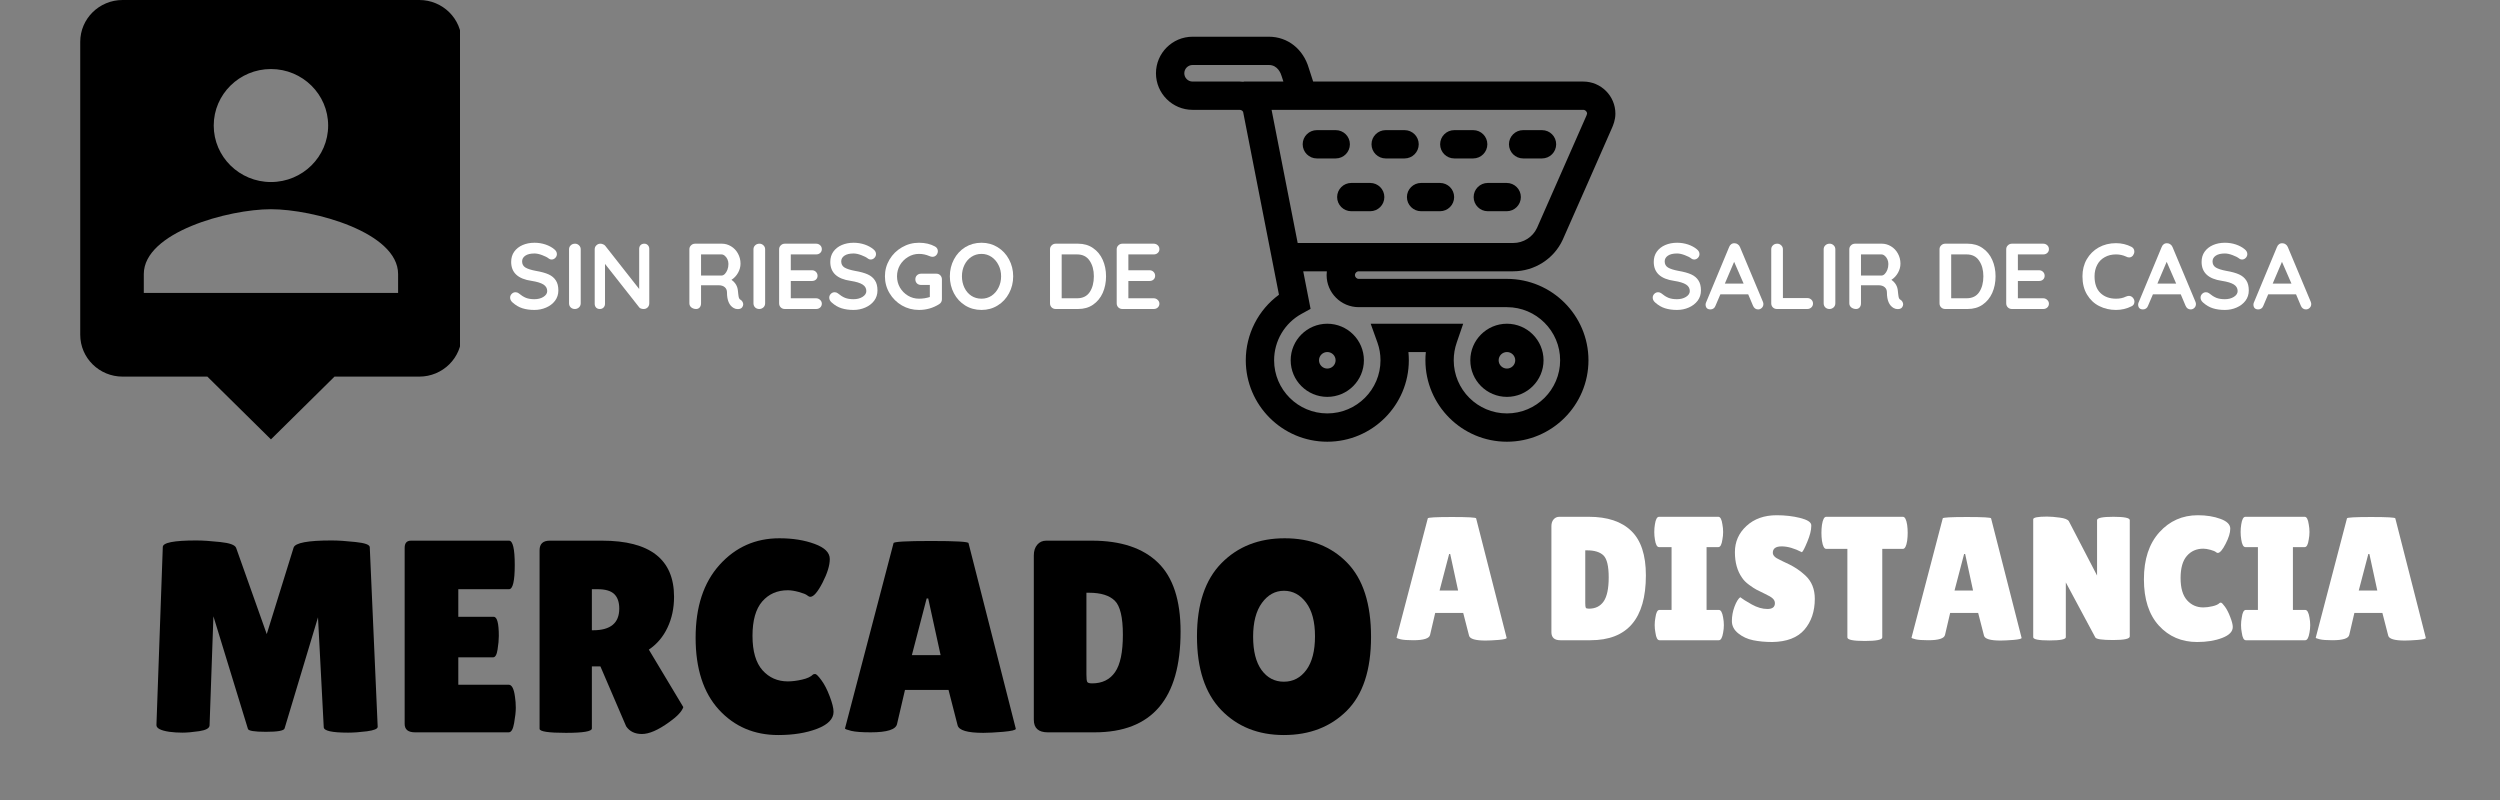 <?xml version="1.0" encoding="UTF-8"?>
<svg xmlns="http://www.w3.org/2000/svg" xmlns:xlink="http://www.w3.org/1999/xlink" width="375pt" height="120pt" viewBox="0 0 375 120" version="1.2">
<rect x="0" y="0" width="375" height="120" fill="#808080" stroke="none"/>
<defs>
<g>
<symbol overflow="visible" id="glyph0-0">
<path style="stroke:none;" d=""/>
</symbol>
<symbol overflow="visible" id="glyph0-1">
<path style="stroke:none;" d="M 30.797 0.047 C 28.359 0.047 27.141 -0.227 27.141 -0.781 L 26.281 -17.25 L 21.266 -0.578 C 21.16 -0.242 20.227 -0.078 18.469 -0.078 C 16.719 -0.078 15.816 -0.227 15.766 -0.531 L 10.594 -17.406 L 10.016 -1.031 C 9.992 -0.613 9.473 -0.328 8.453 -0.172 C 7.441 -0.023 6.598 0.047 5.922 0.047 C 5.254 0.047 4.609 0.004 3.984 -0.078 C 2.672 -0.273 2.023 -0.617 2.047 -1.109 L 3 -27.797 C 3 -28.453 4.664 -28.781 8 -28.781 C 8.988 -28.781 10.191 -28.703 11.609 -28.547 C 13.035 -28.398 13.832 -28.109 14 -27.672 L 18.594 -14.734 L 22.625 -27.719 C 22.875 -28.426 24.766 -28.781 28.297 -28.781 C 29.305 -28.781 30.516 -28.703 31.922 -28.547 C 33.336 -28.398 34.047 -28.141 34.047 -27.766 L 35.234 -0.828 C 35.234 -0.523 34.695 -0.301 33.625 -0.156 C 32.562 -0.02 31.617 0.047 30.797 0.047 Z M 30.797 0.047 "/>
</symbol>
<symbol overflow="visible" id="glyph0-2">
<path style="stroke:none;" d="M 15.406 -17.328 C 15.914 -17.328 16.172 -16.367 16.172 -14.453 C 16.172 -13.879 16.109 -13.203 15.984 -12.422 C 15.867 -11.641 15.645 -11.25 15.312 -11.25 L 10.094 -11.25 L 10.094 -7.141 L 17.656 -7.141 C 18.125 -7.141 18.438 -6.539 18.594 -5.344 C 18.676 -4.82 18.719 -4.266 18.719 -3.672 C 18.719 -3.086 18.633 -2.328 18.469 -1.391 C 18.312 -0.461 18.039 0 17.656 0 L 3.609 0 C 2.566 0 2.047 -0.422 2.047 -1.266 L 2.047 -27.672 C 2.047 -28.391 2.363 -28.75 3 -28.75 L 17.703 -28.75 C 18.273 -28.75 18.562 -27.535 18.562 -25.109 C 18.562 -22.68 18.273 -21.469 17.703 -21.469 L 10.094 -21.469 L 10.094 -17.328 Z M 15.406 -17.328 "/>
</symbol>
<symbol overflow="visible" id="glyph0-3">
<path style="stroke:none;" d="M 9.891 -0.578 C 9.891 -0.141 8.594 0.078 6 0.078 C 3.363 0.078 2.047 -0.125 2.047 -0.531 L 2.047 -27.312 C 2.047 -28.27 2.555 -28.75 3.578 -28.75 L 11.422 -28.75 C 18.617 -28.75 22.219 -25.941 22.219 -20.328 C 22.219 -18.629 21.891 -17.086 21.234 -15.703 C 20.578 -14.316 19.645 -13.219 18.438 -12.406 L 23.609 -3.781 C 23.391 -3.125 22.676 -2.367 21.469 -1.516 C 19.832 -0.336 18.477 0.25 17.406 0.25 C 16.344 0.25 15.551 -0.133 15.031 -0.906 L 11.172 -9.891 L 9.891 -9.891 Z M 9.891 -21.469 L 9.891 -15.312 L 10.094 -15.312 C 12.695 -15.312 14 -16.395 14 -18.562 C 14 -19.539 13.742 -20.27 13.234 -20.75 C 12.734 -21.227 11.91 -21.469 10.766 -21.469 Z M 9.891 -21.469 "/>
</symbol>
<symbol overflow="visible" id="glyph0-4">
<path style="stroke:none;" d="M 13.797 -29.109 C 15.797 -29.109 17.555 -28.828 19.078 -28.266 C 20.598 -27.711 21.359 -26.957 21.359 -26 C 21.359 -25.039 20.992 -23.852 20.266 -22.438 C 19.535 -21.031 18.926 -20.328 18.438 -20.328 C 18.301 -20.328 18.145 -20.398 17.969 -20.547 C 17.789 -20.703 17.379 -20.867 16.734 -21.047 C 16.086 -21.223 15.531 -21.312 15.062 -21.312 C 13.477 -21.312 12.195 -20.75 11.219 -19.625 C 10.25 -18.5 9.766 -16.781 9.766 -14.469 C 9.766 -12.156 10.266 -10.438 11.266 -9.312 C 12.266 -8.195 13.531 -7.641 15.062 -7.641 C 15.695 -7.641 16.406 -7.727 17.188 -7.906 C 17.969 -8.082 18.52 -8.336 18.844 -8.672 C 18.906 -8.723 19.016 -8.75 19.172 -8.75 C 19.336 -8.75 19.645 -8.441 20.094 -7.828 C 20.551 -7.211 20.969 -6.406 21.344 -5.406 C 21.727 -4.406 21.922 -3.629 21.922 -3.078 C 21.922 -2.016 21.098 -1.164 19.453 -0.531 C 17.816 0.094 15.875 0.406 13.625 0.406 C 10.02 0.406 7.051 -0.863 4.719 -3.406 C 2.395 -5.957 1.234 -9.551 1.234 -14.188 C 1.234 -18.82 2.43 -22.469 4.828 -25.125 C 7.223 -27.781 10.211 -29.109 13.797 -29.109 Z M 13.797 -29.109 "/>
</symbol>
<symbol overflow="visible" id="glyph0-5">
<path style="stroke:none;" d="M 21.359 0.078 C 18.973 0.078 17.688 -0.301 17.5 -1.062 L 16.141 -6.359 L 9.609 -6.359 L 8.422 -1.266 C 8.254 -0.422 6.938 0 4.469 0 C 3.156 0 2.18 -0.07 1.547 -0.219 C 0.922 -0.375 0.609 -0.492 0.609 -0.578 L 7.891 -28.375 C 7.891 -28.594 9.766 -28.703 13.516 -28.703 C 17.266 -28.703 19.141 -28.594 19.141 -28.375 L 26.234 -0.531 C 26.234 -0.344 25.602 -0.191 24.344 -0.078 C 23.094 0.023 22.098 0.078 21.359 0.078 Z M 10.641 -11.578 L 14.953 -11.578 L 13.094 -20.078 L 12.859 -20.078 Z M 10.641 -11.578 "/>
</symbol>
<symbol overflow="visible" id="glyph0-6">
<path style="stroke:none;" d="M 2.047 -1.891 L 2.047 -26.531 C 2.047 -27.207 2.219 -27.742 2.562 -28.141 C 2.906 -28.547 3.352 -28.75 3.906 -28.75 L 10.766 -28.75 C 15.109 -28.75 18.41 -27.648 20.672 -25.453 C 22.93 -23.266 24.062 -19.816 24.062 -15.109 C 24.062 -5.035 19.766 0 11.172 0 L 4.141 0 C 2.742 0 2.047 -0.629 2.047 -1.891 Z M 9.938 -20.938 L 9.938 -8.672 C 9.938 -8.086 9.977 -7.719 10.062 -7.562 C 10.145 -7.414 10.391 -7.344 10.797 -7.344 C 12.305 -7.344 13.453 -7.906 14.234 -9.031 C 15.016 -10.156 15.406 -12.023 15.406 -14.641 C 15.406 -17.254 15 -18.957 14.188 -19.75 C 13.375 -20.539 12.094 -20.938 10.344 -20.938 Z M 9.938 -20.938 "/>
</symbol>
<symbol overflow="visible" id="glyph0-7">
<path style="stroke:none;" d="M 14.266 0.406 C 10.422 0.406 7.285 -0.848 4.859 -3.359 C 2.441 -5.879 1.234 -9.555 1.234 -14.391 C 1.234 -19.223 2.457 -22.883 4.906 -25.375 C 7.352 -27.863 10.516 -29.109 14.391 -29.109 C 18.266 -29.109 21.391 -27.883 23.766 -25.438 C 26.148 -22.988 27.344 -19.281 27.344 -14.312 C 27.344 -9.344 26.125 -5.645 23.688 -3.219 C 21.25 -0.801 18.109 0.406 14.266 0.406 Z M 14.281 -21.234 C 12.969 -21.234 11.867 -20.629 10.984 -19.422 C 10.098 -18.211 9.656 -16.52 9.656 -14.344 C 9.656 -12.176 10.078 -10.508 10.922 -9.344 C 11.773 -8.176 12.891 -7.594 14.266 -7.594 C 15.648 -7.594 16.773 -8.18 17.641 -9.359 C 18.504 -10.535 18.938 -12.219 18.938 -14.406 C 18.938 -16.602 18.488 -18.289 17.594 -19.469 C 16.707 -20.645 15.602 -21.234 14.281 -21.234 Z M 14.281 -21.234 "/>
</symbol>
<symbol overflow="visible" id="glyph1-0">
<path style="stroke:none;" d=""/>
</symbol>
<symbol overflow="visible" id="glyph1-1">
<path style="stroke:none;" d="M 13.75 0.047 C 12.219 0.047 11.391 -0.195 11.266 -0.688 L 10.391 -4.094 L 6.188 -4.094 L 5.422 -0.812 C 5.316 -0.27 4.473 0 2.891 0 C 2.035 0 1.406 -0.047 1 -0.141 C 0.594 -0.242 0.391 -0.32 0.391 -0.375 L 5.078 -18.281 C 5.078 -18.414 6.285 -18.484 8.703 -18.484 C 11.117 -18.484 12.328 -18.414 12.328 -18.281 L 16.906 -0.344 C 16.906 -0.219 16.5 -0.117 15.688 -0.047 C 14.875 0.016 14.227 0.047 13.75 0.047 Z M 6.844 -7.453 L 9.625 -7.453 L 8.438 -12.938 L 8.281 -12.938 Z M 6.844 -7.453 "/>
</symbol>
<symbol overflow="visible" id="glyph1-2">
<path style="stroke:none;" d=""/>
</symbol>
<symbol overflow="visible" id="glyph1-3">
<path style="stroke:none;" d="M 1.328 -1.219 L 1.328 -17.094 C 1.328 -17.531 1.438 -17.875 1.656 -18.125 C 1.875 -18.383 2.16 -18.516 2.516 -18.516 L 6.938 -18.516 C 9.738 -18.516 11.863 -17.805 13.312 -16.391 C 14.77 -14.984 15.5 -12.766 15.5 -9.734 C 15.5 -3.242 12.727 0 7.188 0 L 2.672 0 C 1.773 0 1.328 -0.406 1.328 -1.219 Z M 6.406 -13.484 L 6.406 -5.578 C 6.406 -5.211 6.43 -4.977 6.484 -4.875 C 6.535 -4.781 6.691 -4.734 6.953 -4.734 C 7.922 -4.734 8.656 -5.094 9.156 -5.812 C 9.664 -6.539 9.922 -7.742 9.922 -9.422 C 9.922 -11.109 9.66 -12.207 9.141 -12.719 C 8.617 -13.227 7.797 -13.484 6.672 -13.484 Z M 6.406 -13.484 "/>
</symbol>
<symbol overflow="visible" id="glyph1-4">
<path style="stroke:none;" d="M 3.062 -4.547 L 3.062 -13.969 L 1.188 -13.969 C 0.883 -13.969 0.676 -14.348 0.562 -15.109 C 0.5 -15.473 0.469 -15.848 0.469 -16.234 C 0.469 -16.629 0.5 -17.008 0.562 -17.375 C 0.676 -18.133 0.883 -18.516 1.188 -18.516 L 10.078 -18.516 C 10.379 -18.516 10.582 -18.133 10.688 -17.375 C 10.758 -17.008 10.797 -16.629 10.797 -16.234 C 10.797 -15.848 10.758 -15.473 10.688 -15.109 C 10.582 -14.348 10.379 -13.969 10.078 -13.969 L 8.312 -13.969 L 8.312 -4.547 L 10.156 -4.547 C 10.457 -4.547 10.672 -4.164 10.797 -3.406 C 10.867 -3.039 10.906 -2.66 10.906 -2.266 C 10.906 -1.879 10.867 -1.504 10.797 -1.141 C 10.672 -0.379 10.457 0 10.156 0 L 1.25 0 C 0.945 0 0.742 -0.379 0.641 -1.141 C 0.566 -1.504 0.531 -1.879 0.531 -2.266 C 0.531 -2.66 0.566 -3.039 0.641 -3.406 C 0.742 -4.164 0.945 -4.547 1.25 -4.547 Z M 3.062 -4.547 "/>
</symbol>
<symbol overflow="visible" id="glyph1-5">
<path style="stroke:none;" d="M 2.016 -6.453 C 2.348 -6.191 2.922 -5.832 3.734 -5.375 C 4.555 -4.914 5.344 -4.688 6.094 -4.688 C 6.844 -4.688 7.219 -4.977 7.219 -5.562 C 7.219 -5.82 7.113 -6.051 6.906 -6.25 C 6.695 -6.457 6.305 -6.691 5.734 -6.953 C 5.172 -7.223 4.75 -7.43 4.469 -7.578 C 4.188 -7.723 3.812 -7.969 3.344 -8.312 C 2.875 -8.656 2.52 -9.016 2.281 -9.391 C 1.57 -10.398 1.219 -11.676 1.219 -13.219 C 1.219 -14.77 1.797 -16.078 2.953 -17.141 C 4.109 -18.211 5.617 -18.75 7.484 -18.75 C 8.754 -18.75 9.926 -18.613 11 -18.344 C 12.082 -18.07 12.641 -17.719 12.672 -17.281 C 12.672 -17.219 12.672 -17.16 12.672 -17.109 C 12.672 -16.492 12.473 -15.711 12.078 -14.766 C 11.691 -13.828 11.422 -13.305 11.266 -13.203 C 10.141 -13.785 9.129 -14.078 8.234 -14.078 C 7.348 -14.078 6.906 -13.758 6.906 -13.125 C 6.906 -12.727 7.234 -12.383 7.891 -12.094 C 8.023 -12.02 8.223 -11.922 8.484 -11.797 C 8.754 -11.672 9.062 -11.523 9.406 -11.359 C 9.75 -11.191 10.117 -10.977 10.516 -10.719 C 10.91 -10.469 11.336 -10.129 11.797 -9.703 C 12.734 -8.828 13.203 -7.664 13.203 -6.219 C 13.203 -4.332 12.68 -2.785 11.641 -1.578 C 10.598 -0.379 8.992 0.234 6.828 0.266 C 5.766 0.266 4.805 0.176 3.953 0 C 3.098 -0.176 2.352 -0.52 1.719 -1.031 C 1.082 -1.539 0.766 -2.156 0.766 -2.875 C 0.766 -3.602 0.895 -4.32 1.156 -5.031 C 1.426 -5.75 1.711 -6.223 2.016 -6.453 Z M 2.016 -6.453 "/>
</symbol>
<symbol overflow="visible" id="glyph1-6">
<path style="stroke:none;" d="M 9.281 -0.422 C 9.281 -0.066 8.406 0.109 6.656 0.109 C 4.914 0.109 4.047 -0.066 4.047 -0.422 L 4.047 -13.703 L 0.875 -13.703 C 0.57 -13.703 0.359 -14.109 0.234 -14.922 C 0.18 -15.305 0.156 -15.703 0.156 -16.109 C 0.156 -16.516 0.18 -16.91 0.234 -17.297 C 0.359 -18.109 0.57 -18.516 0.875 -18.516 L 12.375 -18.516 C 12.676 -18.516 12.891 -18.109 13.016 -17.297 C 13.066 -16.91 13.094 -16.516 13.094 -16.109 C 13.094 -15.703 13.066 -15.305 13.016 -14.922 C 12.891 -14.109 12.676 -13.703 12.375 -13.703 L 9.281 -13.703 Z M 9.281 -0.422 "/>
</symbol>
<symbol overflow="visible" id="glyph1-7">
<path style="stroke:none;" d="M 15.812 -0.578 C 15.812 -0.211 14.984 -0.031 13.328 -0.031 C 11.672 -0.031 10.773 -0.16 10.641 -0.422 L 6.219 -8.672 L 6.219 -0.453 C 6.219 -0.129 5.398 0.031 3.766 0.031 C 2.141 0.031 1.328 -0.129 1.328 -0.453 L 1.328 -18.141 C 1.328 -18.41 2.02 -18.547 3.406 -18.547 C 3.957 -18.547 4.598 -18.492 5.328 -18.391 C 6.055 -18.297 6.504 -18.117 6.672 -17.859 L 10.906 -9.703 L 10.906 -18.016 C 10.906 -18.348 11.723 -18.516 13.359 -18.516 C 14.992 -18.516 15.812 -18.348 15.812 -18.016 Z M 15.812 -0.578 "/>
</symbol>
<symbol overflow="visible" id="glyph1-8">
<path style="stroke:none;" d="M 8.891 -18.75 C 10.172 -18.75 11.301 -18.566 12.281 -18.203 C 13.258 -17.848 13.75 -17.359 13.75 -16.734 C 13.75 -16.117 13.516 -15.359 13.047 -14.453 C 12.586 -13.547 12.195 -13.094 11.875 -13.094 C 11.789 -13.094 11.691 -13.141 11.578 -13.234 C 11.461 -13.336 11.195 -13.445 10.781 -13.562 C 10.363 -13.676 10.004 -13.734 9.703 -13.734 C 8.68 -13.734 7.859 -13.367 7.234 -12.641 C 6.609 -11.922 6.297 -10.816 6.297 -9.328 C 6.297 -7.836 6.617 -6.727 7.266 -6 C 7.91 -5.281 8.723 -4.922 9.703 -4.922 C 10.109 -4.922 10.562 -4.977 11.062 -5.094 C 11.57 -5.207 11.93 -5.367 12.141 -5.578 C 12.172 -5.617 12.238 -5.641 12.344 -5.641 C 12.457 -5.641 12.66 -5.438 12.953 -5.031 C 13.242 -4.633 13.508 -4.113 13.75 -3.469 C 14 -2.832 14.125 -2.336 14.125 -1.984 C 14.125 -1.297 13.594 -0.75 12.531 -0.344 C 11.477 0.062 10.227 0.266 8.781 0.266 C 6.457 0.266 4.547 -0.551 3.047 -2.188 C 1.547 -3.832 0.797 -6.148 0.797 -9.141 C 0.797 -12.129 1.566 -14.477 3.109 -16.188 C 4.648 -17.895 6.578 -18.75 8.891 -18.75 Z M 8.891 -18.75 "/>
</symbol>
<symbol overflow="visible" id="glyph2-0">
<path style="stroke:none;" d="M 0.562 -9.312 C 0.562 -9.633 0.723 -9.797 1.047 -9.797 L 7.125 -9.797 C 7.445 -9.797 7.609 -9.633 7.609 -9.312 L 7.609 -0.484 C 7.609 -0.16 7.445 0 7.125 0 L 1.047 0 C 0.723 0 0.562 -0.16 0.562 -0.484 Z M 1.328 -9.375 C 1.297 -9.375 1.273 -9.363 1.266 -9.344 C 1.266 -9.332 1.27 -9.316 1.281 -9.297 L 7.109 -0.906 C 7.129 -0.883 7.148 -0.875 7.172 -0.875 C 7.191 -0.875 7.203 -0.895 7.203 -0.938 L 7.203 -9.312 C 7.203 -9.352 7.176 -9.375 7.125 -9.375 Z M 0.984 -0.484 C 0.984 -0.441 1.004 -0.422 1.047 -0.422 L 6.828 -0.422 C 6.859 -0.422 6.879 -0.426 6.891 -0.438 C 6.898 -0.457 6.895 -0.477 6.875 -0.5 L 1.062 -8.891 C 1.039 -8.922 1.02 -8.93 1 -8.922 C 0.988 -8.922 0.984 -8.898 0.984 -8.859 Z M 0.984 -0.484 "/>
</symbol>
<symbol overflow="visible" id="glyph2-1">
<path style="stroke:none;" d="M 4.203 0.141 C 3.523 0.141 2.926 0.055 2.406 -0.109 C 1.883 -0.273 1.395 -0.562 0.938 -0.969 C 0.688 -1.188 0.562 -1.43 0.562 -1.703 C 0.562 -1.922 0.641 -2.109 0.797 -2.266 C 0.953 -2.43 1.145 -2.516 1.375 -2.516 C 1.551 -2.516 1.707 -2.461 1.844 -2.359 C 2.219 -2.047 2.582 -1.816 2.938 -1.672 C 3.289 -1.535 3.711 -1.469 4.203 -1.469 C 4.723 -1.469 5.172 -1.582 5.547 -1.812 C 5.93 -2.051 6.125 -2.344 6.125 -2.688 C 6.125 -3.102 5.938 -3.43 5.562 -3.672 C 5.188 -3.91 4.594 -4.094 3.781 -4.219 C 1.738 -4.508 0.719 -5.457 0.719 -7.062 C 0.719 -7.656 0.867 -8.164 1.172 -8.594 C 1.484 -9.031 1.906 -9.363 2.438 -9.594 C 2.969 -9.82 3.562 -9.938 4.219 -9.938 C 4.801 -9.938 5.352 -9.848 5.875 -9.672 C 6.395 -9.492 6.828 -9.258 7.172 -8.969 C 7.441 -8.758 7.578 -8.516 7.578 -8.234 C 7.578 -8.016 7.492 -7.82 7.328 -7.656 C 7.172 -7.5 6.988 -7.422 6.781 -7.422 C 6.633 -7.422 6.504 -7.461 6.391 -7.547 C 6.148 -7.742 5.812 -7.922 5.375 -8.078 C 4.945 -8.242 4.562 -8.328 4.219 -8.328 C 3.625 -8.328 3.164 -8.219 2.844 -8 C 2.52 -7.781 2.359 -7.492 2.359 -7.141 C 2.359 -6.734 2.523 -6.426 2.859 -6.219 C 3.191 -6.02 3.711 -5.852 4.422 -5.719 C 5.223 -5.582 5.863 -5.406 6.344 -5.188 C 6.82 -4.969 7.18 -4.664 7.422 -4.281 C 7.672 -3.906 7.797 -3.406 7.797 -2.781 C 7.797 -2.195 7.629 -1.68 7.297 -1.234 C 6.961 -0.797 6.52 -0.457 5.969 -0.219 C 5.426 0.02 4.836 0.141 4.203 0.141 Z M 4.203 0.141 "/>
</symbol>
<symbol overflow="visible" id="glyph2-2">
<path style="stroke:none;" d="M 2.797 -0.859 C 2.797 -0.609 2.707 -0.398 2.531 -0.234 C 2.352 -0.078 2.148 0 1.922 0 C 1.672 0 1.461 -0.078 1.297 -0.234 C 1.129 -0.398 1.047 -0.609 1.047 -0.859 L 1.047 -8.953 C 1.047 -9.191 1.129 -9.391 1.297 -9.547 C 1.461 -9.711 1.68 -9.797 1.953 -9.797 C 2.18 -9.797 2.379 -9.711 2.547 -9.547 C 2.711 -9.391 2.797 -9.191 2.797 -8.953 Z M 2.797 -0.859 "/>
</symbol>
<symbol overflow="visible" id="glyph2-3">
<path style="stroke:none;" d="M 8.484 -9.797 C 8.703 -9.797 8.879 -9.723 9.016 -9.578 C 9.16 -9.43 9.234 -9.242 9.234 -9.016 L 9.234 -0.859 C 9.234 -0.609 9.148 -0.398 8.984 -0.234 C 8.828 -0.078 8.629 0 8.391 0 C 8.254 0 8.125 -0.02 8 -0.062 C 7.875 -0.102 7.785 -0.16 7.734 -0.234 L 2.594 -6.766 L 2.594 -0.781 C 2.594 -0.562 2.52 -0.375 2.375 -0.219 C 2.227 -0.07 2.039 0 1.812 0 C 1.582 0 1.395 -0.07 1.25 -0.219 C 1.113 -0.375 1.047 -0.562 1.047 -0.781 L 1.047 -8.953 C 1.047 -9.191 1.129 -9.391 1.297 -9.547 C 1.461 -9.711 1.664 -9.797 1.906 -9.797 C 2.039 -9.797 2.176 -9.766 2.312 -9.703 C 2.445 -9.648 2.551 -9.578 2.625 -9.484 L 7.719 -3 L 7.719 -9.016 C 7.719 -9.242 7.785 -9.43 7.922 -9.578 C 8.066 -9.723 8.254 -9.797 8.484 -9.797 Z M 8.484 -9.797 "/>
</symbol>
<symbol overflow="visible" id="glyph2-4">
<path style="stroke:none;" d=""/>
</symbol>
<symbol overflow="visible" id="glyph2-5">
<path style="stroke:none;" d="M 8.734 -1.375 C 8.859 -1.301 8.953 -1.203 9.016 -1.078 C 9.086 -0.953 9.125 -0.828 9.125 -0.703 C 9.125 -0.535 9.066 -0.379 8.953 -0.234 C 8.816 -0.066 8.602 0.016 8.312 0.016 C 8.094 0.016 7.891 -0.035 7.703 -0.141 C 7.023 -0.523 6.688 -1.305 6.688 -2.484 C 6.688 -2.816 6.578 -3.078 6.359 -3.266 C 6.141 -3.461 5.828 -3.562 5.422 -3.562 L 2.797 -3.562 L 2.797 -0.859 C 2.797 -0.598 2.727 -0.391 2.594 -0.234 C 2.457 -0.078 2.281 0 2.062 0 C 1.789 0 1.551 -0.078 1.344 -0.234 C 1.145 -0.398 1.047 -0.609 1.047 -0.859 L 1.047 -8.953 C 1.047 -9.191 1.129 -9.391 1.297 -9.547 C 1.461 -9.711 1.664 -9.797 1.906 -9.797 L 5.938 -9.797 C 6.414 -9.797 6.867 -9.664 7.297 -9.406 C 7.734 -9.145 8.078 -8.785 8.328 -8.328 C 8.586 -7.867 8.719 -7.359 8.719 -6.797 C 8.719 -6.328 8.594 -5.867 8.344 -5.422 C 8.094 -4.984 7.766 -4.633 7.359 -4.375 C 7.953 -3.957 8.273 -3.406 8.328 -2.719 C 8.359 -2.562 8.375 -2.414 8.375 -2.281 C 8.406 -1.988 8.441 -1.781 8.484 -1.656 C 8.523 -1.531 8.609 -1.438 8.734 -1.375 Z M 5.859 -5.016 C 6.035 -5.016 6.203 -5.094 6.359 -5.25 C 6.516 -5.406 6.645 -5.613 6.75 -5.875 C 6.852 -6.145 6.906 -6.438 6.906 -6.75 C 6.906 -7.008 6.852 -7.25 6.75 -7.469 C 6.645 -7.688 6.516 -7.859 6.359 -7.984 C 6.203 -8.117 6.035 -8.188 5.859 -8.188 L 2.797 -8.188 L 2.797 -5.016 Z M 5.859 -5.016 "/>
</symbol>
<symbol overflow="visible" id="glyph2-6">
<path style="stroke:none;" d="M 6.594 -1.609 C 6.832 -1.609 7.035 -1.523 7.203 -1.359 C 7.367 -1.203 7.453 -1.016 7.453 -0.797 C 7.453 -0.566 7.367 -0.375 7.203 -0.219 C 7.035 -0.07 6.832 0 6.594 0 L 1.906 0 C 1.664 0 1.461 -0.078 1.297 -0.234 C 1.129 -0.398 1.047 -0.609 1.047 -0.859 L 1.047 -8.953 C 1.047 -9.191 1.129 -9.391 1.297 -9.547 C 1.461 -9.711 1.664 -9.797 1.906 -9.797 L 6.594 -9.797 C 6.832 -9.797 7.035 -9.719 7.203 -9.562 C 7.367 -9.414 7.453 -9.219 7.453 -8.969 C 7.453 -8.738 7.367 -8.551 7.203 -8.406 C 7.047 -8.258 6.844 -8.188 6.594 -8.188 L 2.797 -8.188 L 2.797 -5.812 L 5.969 -5.812 C 6.207 -5.812 6.406 -5.734 6.562 -5.578 C 6.727 -5.422 6.812 -5.223 6.812 -4.984 C 6.812 -4.754 6.734 -4.566 6.578 -4.422 C 6.422 -4.273 6.219 -4.203 5.969 -4.203 L 2.797 -4.203 L 2.797 -1.609 Z M 6.594 -1.609 "/>
</symbol>
<symbol overflow="visible" id="glyph2-7">
<path style="stroke:none;" d="M 8.281 -5.297 C 8.52 -5.297 8.719 -5.211 8.875 -5.047 C 9.031 -4.879 9.109 -4.676 9.109 -4.438 L 9.109 -1.469 C 9.109 -1.145 8.969 -0.895 8.688 -0.719 C 7.77 -0.145 6.766 0.141 5.672 0.141 C 4.742 0.141 3.891 -0.082 3.109 -0.531 C 2.328 -0.988 1.707 -1.602 1.25 -2.375 C 0.789 -3.145 0.562 -3.988 0.562 -4.906 C 0.562 -5.812 0.789 -6.648 1.25 -7.422 C 1.707 -8.191 2.328 -8.801 3.109 -9.25 C 3.891 -9.707 4.742 -9.938 5.672 -9.938 C 6.598 -9.938 7.398 -9.75 8.078 -9.375 C 8.211 -9.301 8.316 -9.203 8.391 -9.078 C 8.461 -8.961 8.5 -8.832 8.5 -8.688 C 8.5 -8.457 8.422 -8.254 8.266 -8.078 C 8.109 -7.91 7.922 -7.828 7.703 -7.828 C 7.555 -7.828 7.398 -7.863 7.234 -7.938 C 6.734 -8.156 6.211 -8.266 5.672 -8.266 C 5.078 -8.266 4.523 -8.109 4.016 -7.797 C 3.516 -7.492 3.113 -7.086 2.812 -6.578 C 2.52 -6.066 2.375 -5.508 2.375 -4.906 C 2.375 -4.289 2.52 -3.727 2.812 -3.219 C 3.113 -2.707 3.516 -2.301 4.016 -2 C 4.523 -1.695 5.078 -1.547 5.672 -1.547 C 5.93 -1.547 6.207 -1.566 6.5 -1.609 C 6.801 -1.66 7.066 -1.723 7.297 -1.797 L 7.297 -3.609 L 5.984 -3.609 C 5.734 -3.609 5.523 -3.688 5.359 -3.844 C 5.203 -4.008 5.125 -4.211 5.125 -4.453 C 5.125 -4.691 5.203 -4.891 5.359 -5.047 C 5.523 -5.211 5.734 -5.297 5.984 -5.297 Z M 8.281 -5.297 "/>
</symbol>
<symbol overflow="visible" id="glyph2-8">
<path style="stroke:none;" d="M 10.062 -4.906 C 10.062 -3.977 9.852 -3.129 9.438 -2.359 C 9.031 -1.586 8.461 -0.977 7.734 -0.531 C 7.016 -0.082 6.207 0.141 5.312 0.141 C 4.406 0.141 3.586 -0.082 2.859 -0.531 C 2.141 -0.977 1.578 -1.586 1.172 -2.359 C 0.766 -3.129 0.562 -3.977 0.562 -4.906 C 0.562 -5.82 0.766 -6.664 1.172 -7.438 C 1.578 -8.207 2.141 -8.816 2.859 -9.266 C 3.586 -9.711 4.406 -9.938 5.312 -9.938 C 6.207 -9.938 7.016 -9.711 7.734 -9.266 C 8.461 -8.816 9.031 -8.207 9.438 -7.438 C 9.852 -6.664 10.062 -5.82 10.062 -4.906 Z M 8.25 -4.906 C 8.25 -5.531 8.117 -6.094 7.859 -6.594 C 7.609 -7.102 7.258 -7.508 6.812 -7.812 C 6.363 -8.113 5.863 -8.266 5.312 -8.266 C 4.738 -8.266 4.227 -8.113 3.781 -7.812 C 3.344 -7.52 3 -7.117 2.75 -6.609 C 2.5 -6.098 2.375 -5.531 2.375 -4.906 C 2.375 -4.281 2.5 -3.707 2.75 -3.188 C 3 -2.676 3.344 -2.273 3.781 -1.984 C 4.227 -1.691 4.738 -1.547 5.312 -1.547 C 5.863 -1.547 6.363 -1.691 6.812 -1.984 C 7.258 -2.285 7.609 -2.691 7.859 -3.203 C 8.117 -3.711 8.25 -4.281 8.25 -4.906 Z M 8.25 -4.906 "/>
</symbol>
<symbol overflow="visible" id="glyph2-9">
<path style="stroke:none;" d="M 5.25 -9.797 C 6.125 -9.797 6.875 -9.578 7.5 -9.141 C 8.133 -8.711 8.617 -8.125 8.953 -7.375 C 9.285 -6.633 9.453 -5.812 9.453 -4.906 C 9.453 -3.988 9.285 -3.156 8.953 -2.406 C 8.617 -1.664 8.133 -1.078 7.5 -0.641 C 6.875 -0.211 6.125 0 5.25 0 L 1.906 0 C 1.664 0 1.461 -0.078 1.297 -0.234 C 1.129 -0.398 1.047 -0.609 1.047 -0.859 L 1.047 -8.953 C 1.047 -9.191 1.129 -9.391 1.297 -9.547 C 1.461 -9.711 1.664 -9.797 1.906 -9.797 Z M 5.109 -1.609 C 5.953 -1.609 6.582 -1.914 7 -2.531 C 7.414 -3.156 7.625 -3.945 7.625 -4.906 C 7.625 -5.852 7.41 -6.633 6.984 -7.25 C 6.566 -7.875 5.941 -8.188 5.109 -8.188 L 2.797 -8.188 L 2.797 -1.609 Z M 5.109 -1.609 "/>
</symbol>
<symbol overflow="visible" id="glyph2-10">
<path style="stroke:none;" d="M 8.734 -1.094 C 8.785 -0.969 8.812 -0.852 8.812 -0.75 C 8.812 -0.508 8.727 -0.312 8.562 -0.156 C 8.406 -0.008 8.223 0.062 8.016 0.062 C 7.848 0.062 7.695 0.016 7.562 -0.078 C 7.426 -0.18 7.32 -0.32 7.25 -0.5 L 6.531 -2.203 L 2.359 -2.203 L 1.625 -0.484 C 1.562 -0.305 1.461 -0.172 1.328 -0.078 C 1.191 0.016 1.039 0.062 0.875 0.062 C 0.633 0.062 0.453 0 0.328 -0.125 C 0.203 -0.258 0.141 -0.438 0.141 -0.656 C 0.141 -0.738 0.156 -0.828 0.188 -0.922 L 3.672 -9.297 C 3.742 -9.484 3.852 -9.629 4 -9.734 C 4.156 -9.836 4.328 -9.879 4.516 -9.859 C 4.68 -9.859 4.832 -9.805 4.969 -9.703 C 5.113 -9.609 5.223 -9.473 5.297 -9.297 Z M 3.031 -3.812 L 5.844 -3.812 L 4.422 -7.078 Z M 3.031 -3.812 "/>
</symbol>
<symbol overflow="visible" id="glyph2-11">
<path style="stroke:none;" d="M 6.453 -1.641 C 6.691 -1.641 6.895 -1.562 7.062 -1.406 C 7.227 -1.25 7.312 -1.051 7.312 -0.812 C 7.312 -0.582 7.227 -0.391 7.062 -0.234 C 6.895 -0.078 6.691 0 6.453 0 L 1.906 0 C 1.664 0 1.461 -0.078 1.297 -0.234 C 1.129 -0.398 1.047 -0.609 1.047 -0.859 L 1.047 -8.953 C 1.047 -9.191 1.129 -9.391 1.297 -9.547 C 1.461 -9.711 1.68 -9.797 1.953 -9.797 C 2.18 -9.797 2.379 -9.711 2.547 -9.547 C 2.711 -9.391 2.797 -9.191 2.797 -8.953 L 2.797 -1.641 Z M 6.453 -1.641 "/>
</symbol>
<symbol overflow="visible" id="glyph2-12">
<path style="stroke:none;" d="M 7.906 -9.328 C 8.195 -9.172 8.344 -8.93 8.344 -8.609 C 8.344 -8.41 8.273 -8.219 8.141 -8.031 C 7.984 -7.832 7.789 -7.734 7.562 -7.734 C 7.406 -7.734 7.242 -7.781 7.078 -7.875 C 6.617 -8.082 6.125 -8.188 5.594 -8.188 C 4.945 -8.188 4.379 -8.047 3.891 -7.766 C 3.398 -7.492 3.023 -7.109 2.766 -6.609 C 2.504 -6.109 2.375 -5.539 2.375 -4.906 C 2.375 -3.801 2.672 -2.961 3.266 -2.391 C 3.859 -1.828 4.633 -1.547 5.594 -1.547 C 6.164 -1.547 6.66 -1.648 7.078 -1.859 C 7.254 -1.93 7.406 -1.969 7.531 -1.969 C 7.77 -1.969 7.973 -1.867 8.141 -1.672 C 8.285 -1.492 8.359 -1.301 8.359 -1.094 C 8.359 -0.945 8.32 -0.812 8.25 -0.688 C 8.176 -0.562 8.066 -0.469 7.922 -0.406 C 7.191 -0.039 6.414 0.141 5.594 0.141 C 4.688 0.141 3.848 -0.051 3.078 -0.438 C 2.316 -0.82 1.707 -1.395 1.25 -2.156 C 0.789 -2.914 0.562 -3.832 0.562 -4.906 C 0.562 -5.852 0.773 -6.703 1.203 -7.453 C 1.641 -8.211 2.238 -8.805 3 -9.234 C 3.77 -9.66 4.633 -9.875 5.594 -9.875 C 6.426 -9.875 7.195 -9.691 7.906 -9.328 Z M 7.906 -9.328 "/>
</symbol>
</g>
<clipPath id="clip1">
  <path d="M 173.359 5.508 L 242.352 5.508 L 242.352 66.258 L 173.359 66.258 Z M 173.359 5.508 "/>
</clipPath>
<clipPath id="clip2">
  <path d="M 12 0 L 69 0 L 69 65.906 L 12 65.906 Z M 12 0 "/>
</clipPath>
</defs>
<g id="surface1">
<path style=" stroke:none;fill-rule:nonzero;fill:rgb(0%,0%,0%);fill-opacity:1;" d="M 221.047 29.562 C 221.047 30.734 221.996 31.684 223.172 31.684 L 226.004 31.684 C 227.176 31.684 228.129 30.734 228.129 29.562 C 228.129 28.391 227.176 27.441 226.004 27.441 L 223.172 27.441 C 221.996 27.441 221.047 28.391 221.047 29.562 Z M 221.047 29.562 "/>
<path style=" stroke:none;fill-rule:nonzero;fill:rgb(0%,0%,0%);fill-opacity:1;" d="M 193.602 54.043 C 193.602 57.07 196.066 59.531 199.094 59.531 C 202.125 59.531 204.586 57.07 204.586 54.043 C 204.586 51.02 202.125 48.559 199.094 48.559 C 196.066 48.559 193.602 51.02 193.602 54.043 Z M 200.34 54.043 C 200.34 54.73 199.781 55.285 199.094 55.285 C 198.41 55.285 197.852 54.73 197.852 54.043 C 197.852 53.359 198.41 52.805 199.094 52.805 C 199.781 52.805 200.34 53.359 200.34 54.043 Z M 200.34 54.043 "/>
<g clip-path="url(#clip1)" clip-rule="nonzero">
<path style=" stroke:none;fill-rule:nonzero;fill:rgb(0%,0%,0%);fill-opacity:1;" d="M 203.809 40.695 L 226.984 40.695 C 230.168 40.695 233.082 38.836 234.402 35.973 C 234.773 35.18 241.484 19.906 241.77 19.254 C 241.973 18.789 242.309 18.016 242.309 17.047 C 242.309 14.391 240.148 12.234 237.492 12.234 L 196.973 12.234 L 196.332 10.254 C 195.504 7.367 193.156 5.508 190.336 5.508 L 178.887 5.508 C 175.855 5.508 173.395 7.969 173.395 10.992 C 173.395 14.016 175.859 16.477 178.887 16.477 L 185.961 16.477 C 186.207 16.477 186.387 16.629 186.469 16.789 L 191.844 44.211 C 188.738 46.488 186.867 50.129 186.867 54.043 C 186.867 60.777 192.352 66.258 199.094 66.258 C 205.836 66.258 211.324 60.777 211.324 54.043 C 211.324 53.629 211.305 53.215 211.262 52.805 L 213.875 52.805 C 213.832 53.215 213.812 53.629 213.812 54.043 C 213.812 60.777 219.297 66.258 226.039 66.258 C 232.785 66.258 238.27 60.777 238.27 54.043 C 238.27 47.312 232.785 41.832 226.039 41.832 L 203.809 41.832 C 203.5 41.832 203.242 41.57 203.242 41.262 C 203.242 40.953 203.5 40.695 203.809 40.695 Z M 186.547 12.273 C 186.355 12.25 186.156 12.234 185.961 12.234 L 178.887 12.234 C 178.199 12.234 177.645 11.676 177.645 10.992 C 177.645 10.309 178.199 9.75 178.887 9.75 L 190.34 9.75 C 191.672 9.75 192.141 11.047 192.254 11.445 L 192.508 12.234 L 186.547 12.234 Z M 203.809 46.074 L 226.039 46.074 C 230.441 46.074 234.02 49.652 234.02 54.043 C 234.02 58.438 230.441 62.012 226.039 62.012 C 221.641 62.012 218.059 58.438 218.059 54.043 C 218.059 53.137 218.211 52.238 218.512 51.375 L 219.48 48.559 L 205.602 48.559 L 206.621 51.398 C 206.922 52.238 207.074 53.129 207.074 54.043 C 207.074 58.438 203.496 62.012 199.094 62.012 C 194.695 62.012 191.117 58.438 191.117 54.043 C 191.117 51.141 192.691 48.473 195.23 47.078 L 196.586 46.332 L 195.484 40.695 L 199.027 40.695 C 199.004 40.879 198.992 41.07 198.992 41.262 C 198.992 43.918 201.152 46.074 203.809 46.074 Z M 194.652 36.449 L 190.738 16.477 L 237.492 16.477 C 237.801 16.477 238.062 16.738 238.062 17.047 C 238.062 17.129 237.926 17.441 237.875 17.551 C 235.938 21.965 230.844 33.555 230.551 34.188 C 229.914 35.562 228.516 36.449 226.984 36.449 Z M 194.652 36.449 "/>
</g>
<path style=" stroke:none;fill-rule:nonzero;fill:rgb(0%,0%,0%);fill-opacity:1;" d="M 226.039 59.531 C 229.07 59.531 231.531 57.07 231.531 54.043 C 231.531 51.02 229.07 48.559 226.039 48.559 C 223.012 48.559 220.547 51.02 220.547 54.043 C 220.547 57.07 223.012 59.531 226.039 59.531 Z M 226.039 52.805 C 226.727 52.805 227.285 53.359 227.285 54.043 C 227.285 54.73 226.727 55.285 226.039 55.285 C 225.355 55.285 224.797 54.73 224.797 54.043 C 224.797 53.359 225.355 52.805 226.039 52.805 Z M 226.039 52.805 "/>
<path style=" stroke:none;fill-rule:nonzero;fill:rgb(0%,0%,0%);fill-opacity:1;" d="M 197.527 23.766 L 200.359 23.766 C 201.531 23.766 202.484 22.812 202.484 21.641 C 202.484 20.469 201.531 19.52 200.359 19.52 L 197.527 19.52 C 196.352 19.52 195.402 20.469 195.402 21.641 C 195.402 22.812 196.352 23.766 197.527 23.766 Z M 197.527 23.766 "/>
<path style=" stroke:none;fill-rule:nonzero;fill:rgb(0%,0%,0%);fill-opacity:1;" d="M 207.852 23.766 L 210.684 23.766 C 211.859 23.766 212.809 22.812 212.809 21.641 C 212.809 20.469 211.859 19.52 210.684 19.52 L 207.852 19.52 C 206.68 19.52 205.727 20.469 205.727 21.641 C 205.727 22.812 206.68 23.766 207.852 23.766 Z M 207.852 23.766 "/>
<path style=" stroke:none;fill-rule:nonzero;fill:rgb(0%,0%,0%);fill-opacity:1;" d="M 218.145 23.766 L 220.977 23.766 C 222.148 23.766 223.102 22.812 223.102 21.641 C 223.102 20.469 222.148 19.52 220.977 19.52 L 218.145 19.52 C 216.969 19.52 216.02 20.469 216.02 21.641 C 216.02 22.812 216.969 23.766 218.145 23.766 Z M 218.145 23.766 "/>
<path style=" stroke:none;fill-rule:nonzero;fill:rgb(0%,0%,0%);fill-opacity:1;" d="M 228.469 23.766 L 231.301 23.766 C 232.477 23.766 233.426 22.812 233.426 21.641 C 233.426 20.469 232.477 19.52 231.301 19.52 L 228.469 19.52 C 227.297 19.52 226.344 20.469 226.344 21.641 C 226.344 22.812 227.297 23.766 228.469 23.766 Z M 228.469 23.766 "/>
<path style=" stroke:none;fill-rule:nonzero;fill:rgb(0%,0%,0%);fill-opacity:1;" d="M 200.57 29.562 C 200.57 30.734 201.523 31.684 202.695 31.684 L 205.527 31.684 C 206.703 31.684 207.652 30.734 207.652 29.562 C 207.652 28.391 206.703 27.441 205.527 27.441 L 202.695 27.441 C 201.523 27.441 200.57 28.391 200.57 29.562 Z M 200.57 29.562 "/>
<path style=" stroke:none;fill-rule:nonzero;fill:rgb(0%,0%,0%);fill-opacity:1;" d="M 211.039 29.562 C 211.039 30.734 211.992 31.684 213.164 31.684 L 215.996 31.684 C 217.172 31.684 218.121 30.734 218.121 29.562 C 218.121 28.391 217.172 27.441 215.996 27.441 L 213.164 27.441 C 211.992 27.441 211.039 28.391 211.039 29.562 Z M 211.039 29.562 "/>
<g clip-path="url(#clip2)" clip-rule="nonzero">
<path style=" stroke:none;fill-rule:nonzero;fill:rgb(0%,0%,0%);fill-opacity:1;" d="M 62.891 0 L 18.391 0 C 14.879 0 12.035 2.809 12.035 6.277 L 12.035 50.215 C 12.035 53.684 14.879 56.492 18.391 56.492 L 31.105 56.492 L 40.641 65.906 L 50.176 56.492 L 62.891 56.492 C 66.402 56.492 69.25 53.684 69.25 50.215 L 69.25 6.277 C 69.25 2.809 66.402 0 62.891 0 Z M 40.641 10.355 C 45.379 10.355 49.223 14.152 49.223 18.832 C 49.223 23.508 45.379 27.305 40.641 27.305 C 35.906 27.305 32.059 23.508 32.059 18.832 C 32.059 14.152 35.906 10.355 40.641 10.355 Z M 59.715 43.938 L 21.57 43.938 L 21.57 41.113 C 21.57 34.836 34.285 31.383 40.641 31.383 C 47 31.383 59.715 34.836 59.715 41.113 Z M 59.715 43.938 "/>
</g>
<g style="fill:rgb(0%,0%,0%);fill-opacity:1;">
  <use xlink:href="#glyph0-1" x="21.419" y="109.85"/>
</g>
<g style="fill:rgb(0%,0%,0%);fill-opacity:1;">
  <use xlink:href="#glyph0-2" x="58.651" y="109.85"/>
</g>
<g style="fill:rgb(0%,0%,0%);fill-opacity:1;">
  <use xlink:href="#glyph0-3" x="78.889" y="109.85"/>
</g>
<g style="fill:rgb(0%,0%,0%);fill-opacity:1;">
  <use xlink:href="#glyph0-4" x="103.109" y="109.85"/>
</g>
<g style="fill:rgb(0%,0%,0%);fill-opacity:1;">
  <use xlink:href="#glyph0-5" x="126.138" y="109.85"/>
</g>
<g style="fill:rgb(0%,0%,0%);fill-opacity:1;">
  <use xlink:href="#glyph0-6" x="153.025" y="109.85"/>
</g>
<g style="fill:rgb(0%,0%,0%);fill-opacity:1;">
  <use xlink:href="#glyph0-7" x="178.312" y="109.85"/>
</g>
<g style="fill:rgb(100%,100%,100%);fill-opacity:1;">
  <use xlink:href="#glyph1-1" x="209.091" y="96.035"/>
</g>
<g style="fill:rgb(100%,100%,100%);fill-opacity:1;">
  <use xlink:href="#glyph1-2" x="226.412" y="96.035"/>
</g>
<g style="fill:rgb(100%,100%,100%);fill-opacity:1;">
  <use xlink:href="#glyph1-3" x="231.383" y="96.035"/>
</g>
<g style="fill:rgb(100%,100%,100%);fill-opacity:1;">
  <use xlink:href="#glyph1-4" x="247.673" y="96.035"/>
</g>
<g style="fill:rgb(100%,100%,100%);fill-opacity:1;">
  <use xlink:href="#glyph1-5" x="259.017" y="96.035"/>
</g>
<g style="fill:rgb(100%,100%,100%);fill-opacity:1;">
  <use xlink:href="#glyph1-6" x="273.059" y="96.035"/>
</g>
<g style="fill:rgb(100%,100%,100%);fill-opacity:1;">
  <use xlink:href="#glyph1-1" x="286.334" y="96.035"/>
</g>
<g style="fill:rgb(100%,100%,100%);fill-opacity:1;">
  <use xlink:href="#glyph1-7" x="303.654" y="96.035"/>
</g>
<g style="fill:rgb(100%,100%,100%);fill-opacity:1;">
  <use xlink:href="#glyph1-8" x="320.79" y="96.035"/>
</g>
<g style="fill:rgb(100%,100%,100%);fill-opacity:1;">
  <use xlink:href="#glyph1-4" x="335.625" y="96.035"/>
</g>
<g style="fill:rgb(100%,100%,100%);fill-opacity:1;">
  <use xlink:href="#glyph1-1" x="346.969" y="96.035"/>
</g>
<g style="fill:rgb(100%,100%,100%);fill-opacity:1;">
  <use xlink:href="#glyph2-1" x="75.957" y="46.35"/>
</g>
<g style="fill:rgb(100%,100%,100%);fill-opacity:1;">
  <use xlink:href="#glyph2-2" x="84.31" y="46.35"/>
</g>
<g style="fill:rgb(100%,100%,100%);fill-opacity:1;">
  <use xlink:href="#glyph2-3" x="88.158" y="46.35"/>
</g>
<g style="fill:rgb(100%,100%,100%);fill-opacity:1;">
  <use xlink:href="#glyph2-4" x="98.442" y="46.35"/>
</g>
<g style="fill:rgb(100%,100%,100%);fill-opacity:1;">
  <use xlink:href="#glyph2-5" x="102.36" y="46.35"/>
</g>
<g style="fill:rgb(100%,100%,100%);fill-opacity:1;">
  <use xlink:href="#glyph2-2" x="111.973" y="46.35"/>
</g>
<g style="fill:rgb(100%,100%,100%);fill-opacity:1;">
  <use xlink:href="#glyph2-6" x="115.821" y="46.35"/>
</g>
<g style="fill:rgb(100%,100%,100%);fill-opacity:1;">
  <use xlink:href="#glyph2-1" x="123.824" y="46.35"/>
</g>
<g style="fill:rgb(100%,100%,100%);fill-opacity:1;">
  <use xlink:href="#glyph2-7" x="132.178" y="46.35"/>
</g>
<g style="fill:rgb(100%,100%,100%);fill-opacity:1;">
  <use xlink:href="#glyph2-8" x="141.916" y="46.35"/>
</g>
<g style="fill:rgb(100%,100%,100%);fill-opacity:1;">
  <use xlink:href="#glyph2-4" x="152.536" y="46.35"/>
</g>
<g style="fill:rgb(100%,100%,100%);fill-opacity:1;">
  <use xlink:href="#glyph2-9" x="156.454" y="46.35"/>
</g>
<g style="fill:rgb(100%,100%,100%);fill-opacity:1;">
  <use xlink:href="#glyph2-6" x="166.458" y="46.35"/>
</g>
<g style="fill:rgb(100%,100%,100%);fill-opacity:1;">
  <use xlink:href="#glyph2-1" x="247.345" y="46.35"/>
</g>
<g style="fill:rgb(100%,100%,100%);fill-opacity:1;">
  <use xlink:href="#glyph2-10" x="255.698" y="46.35"/>
</g>
<g style="fill:rgb(100%,100%,100%);fill-opacity:1;">
  <use xlink:href="#glyph2-11" x="264.639" y="46.35"/>
</g>
<g style="fill:rgb(100%,100%,100%);fill-opacity:1;">
  <use xlink:href="#glyph2-2" x="272.503" y="46.35"/>
</g>
<g style="fill:rgb(100%,100%,100%);fill-opacity:1;">
  <use xlink:href="#glyph2-5" x="276.35" y="46.35"/>
</g>
<g style="fill:rgb(100%,100%,100%);fill-opacity:1;">
  <use xlink:href="#glyph2-4" x="285.963" y="46.35"/>
</g>
<g style="fill:rgb(100%,100%,100%);fill-opacity:1;">
  <use xlink:href="#glyph2-9" x="289.881" y="46.35"/>
</g>
<g style="fill:rgb(100%,100%,100%);fill-opacity:1;">
  <use xlink:href="#glyph2-6" x="299.885" y="46.35"/>
</g>
<g style="fill:rgb(100%,100%,100%);fill-opacity:1;">
  <use xlink:href="#glyph2-4" x="307.889" y="46.35"/>
</g>
<g style="fill:rgb(100%,100%,100%);fill-opacity:1;">
  <use xlink:href="#glyph2-12" x="311.807" y="46.35"/>
</g>
<g style="fill:rgb(100%,100%,100%);fill-opacity:1;">
  <use xlink:href="#glyph2-10" x="320.58" y="46.35"/>
</g>
<g style="fill:rgb(100%,100%,100%);fill-opacity:1;">
  <use xlink:href="#glyph2-1" x="329.521" y="46.35"/>
</g>
<g style="fill:rgb(100%,100%,100%);fill-opacity:1;">
  <use xlink:href="#glyph2-10" x="337.874" y="46.35"/>
</g>
</g>
</svg>
